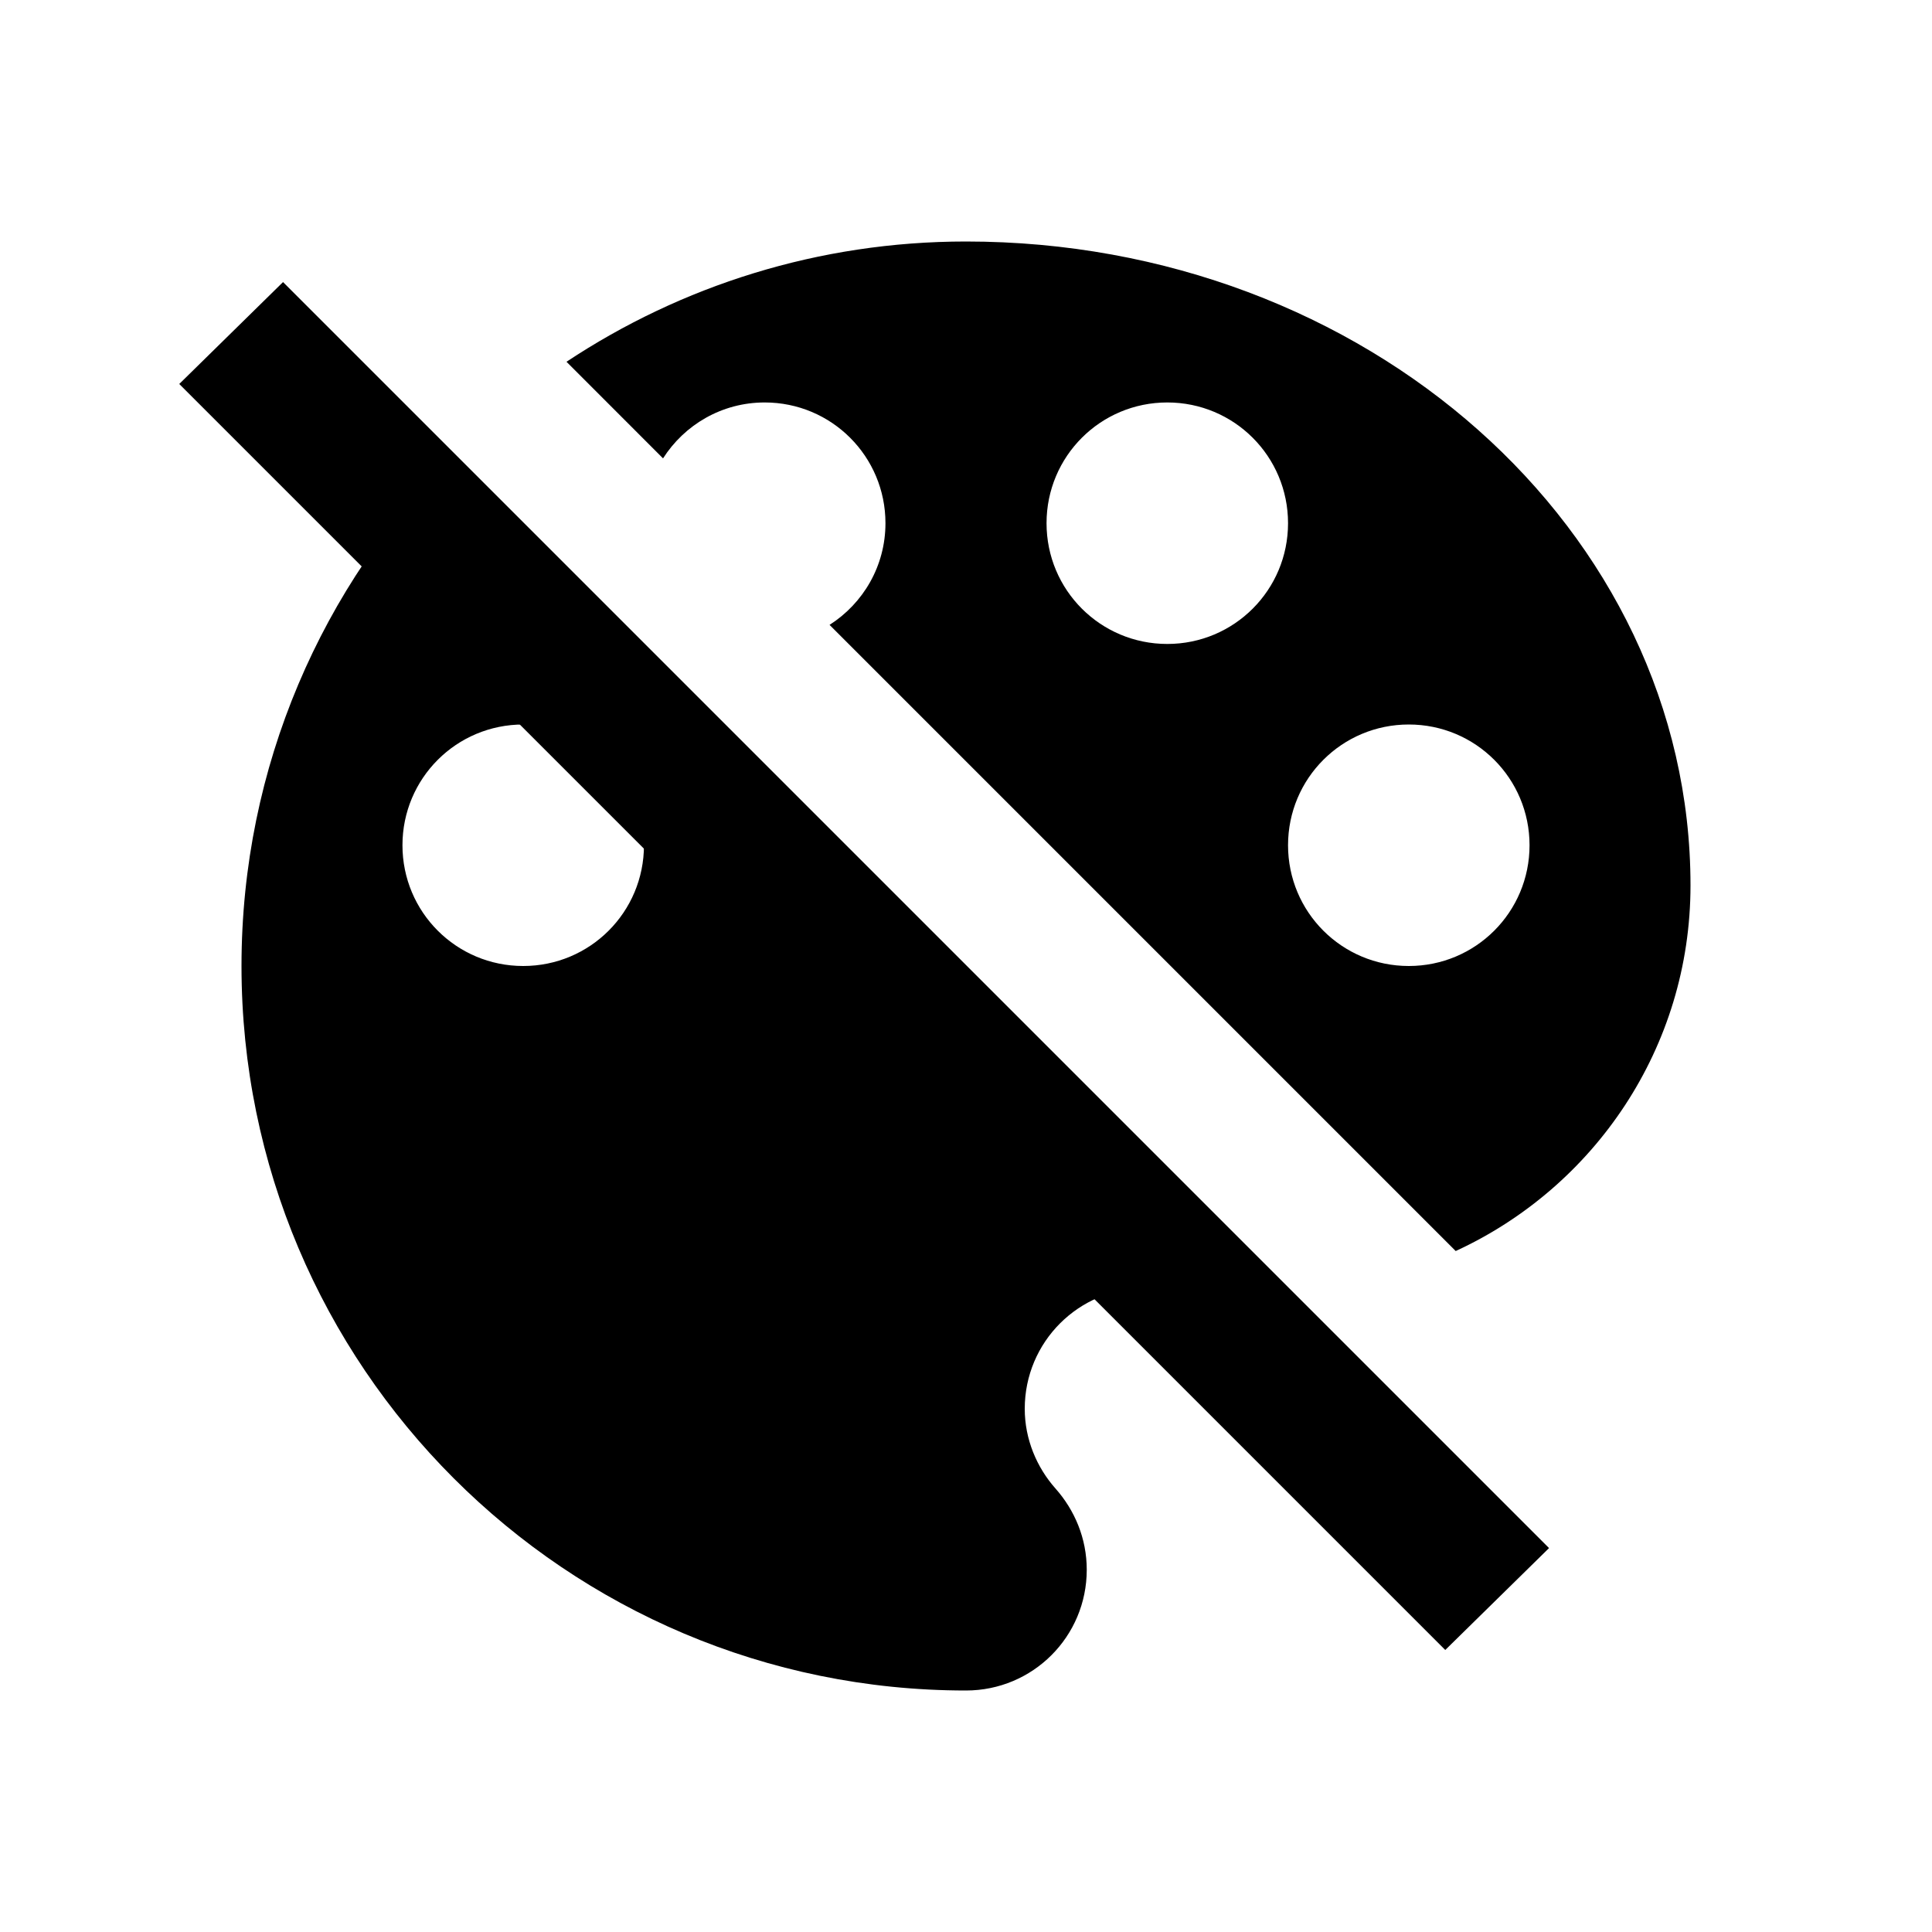 <?xml version="1.0" encoding="UTF-8" standalone="no"?>
<!-- Created with Inkscape (http://www.inkscape.org/) -->

<svg
   xmlns:dc="http://purl.org/dc/elements/1.1/"
   xmlns:cc="http://creativecommons.org/ns#"
   xmlns:rdf="http://www.w3.org/1999/02/22-rdf-syntax-ns#"
   xmlns:svg="http://www.w3.org/2000/svg"
   xmlns="http://www.w3.org/2000/svg"
   xmlns:sodipodi="http://sodipodi.sourceforge.net/DTD/sodipodi-0.dtd"
   xmlns:inkscape="http://www.inkscape.org/namespaces/inkscape"
   width="32"
   height="32"
   id="svg2"
   version="1.1"
   inkscape:version="0.91 r13725"
   sodipodi:docname="actionColorAdjustOff.svg"
   inkscape:export-filename="actionColorAdjustOff.png"
   inkscape:export-xdpi="90"
   inkscape:export-ydpi="90">
  <defs
     id="defs4" />
  <sodipodi:namedview
     id="base"
     pagecolor="#ffffff"
     bordercolor="#666666"
     borderopacity="1.0"
     inkscape:pageopacity="1"
     inkscape:pageshadow="2"
     inkscape:zoom="16"
     inkscape:cx="19.104177"
     inkscape:cy="13.779313"
     inkscape:document-units="px"
     inkscape:current-layer="layer1"
     showgrid="false"
     inkscape:window-width="1920"
     inkscape:window-height="976"
     inkscape:window-x="2552"
     inkscape:window-y="-8"
     inkscape:window-maximized="1" />
  <g
     inkscape:label="Layer 1"
     inkscape:groupmode="layer"
     id="layer1"
     transform="translate(0,-1020.362)">
    <path
       d="m 0,1020.362 h 32 v 32 H 0 z"
       id="path5998"
       inkscape:connector-curvature="0"
       style="fill:none" />
    <path
       style="fill:#000000;fill-opacity:1;stroke:none"
       d="M 16 4 C 13.554 4 11.28 4.735 9.383 5.992 L 10.982 7.592 C 11.337 7.036 11.956 6.666 12.666 6.666 C 13.773 6.666 14.666 7.559 14.666 8.666 C 14.666 9.376 14.296 9.995 13.74 10.35 L 24.111 20.721 C 26.404 19.666 28 17.354 28 14.666 C 28 8.773 22.627 4 16 4 z M 19.334 6.666 C 20.441 6.666 21.334 7.559 21.334 8.666 C 21.334 9.773 20.441 10.666 19.334 10.666 C 18.227 10.666 17.334 9.773 17.334 8.666 C 17.334 7.559 18.227 6.666 19.334 6.666 z M 7.508 7.523 C 5.341 9.694 4 12.691 4 16 C 4 22.627 9.373 28 16 28 C 17.107 28 18 27.107 18 26 C 18 25.48 17.8 25.012 17.48 24.652 C 17.174 24.306 16.973 23.841 16.973 23.334 C 16.973 22.227 17.866 21.334 18.973 21.334 L 21.318 21.334 L 13.031 13.047 L 7.508 7.523 z M 8.666 12 C 9.773 12 10.666 12.893 10.666 14 C 10.666 15.107 9.773 16 8.666 16 C 7.559 16 6.666 15.107 6.666 14 C 6.666 12.893 7.559 12 8.666 12 z M 23.334 12 C 24.441 12 25.334 12.893 25.334 14 C 25.334 15.107 24.441 16 23.334 16 C 22.227 16 21.334 15.107 21.334 14 C 21.334 12.893 22.227 12 23.334 12 z "
       transform="translate(0,1020.362)"
       id="path4" />
    <path
       id="path3122"
       d="m 4.688,1025.034 -1.719,1.688 0.5,0.5 6.188,6.188 8.781,8.781 5.5,5.5 1.719,-1.688 -20.969,-20.969 z"
       inkscape:connector-curvature="0"
       style="fill:#000000;fill-opacity:1;stroke:none" />
  </g>
</svg>
